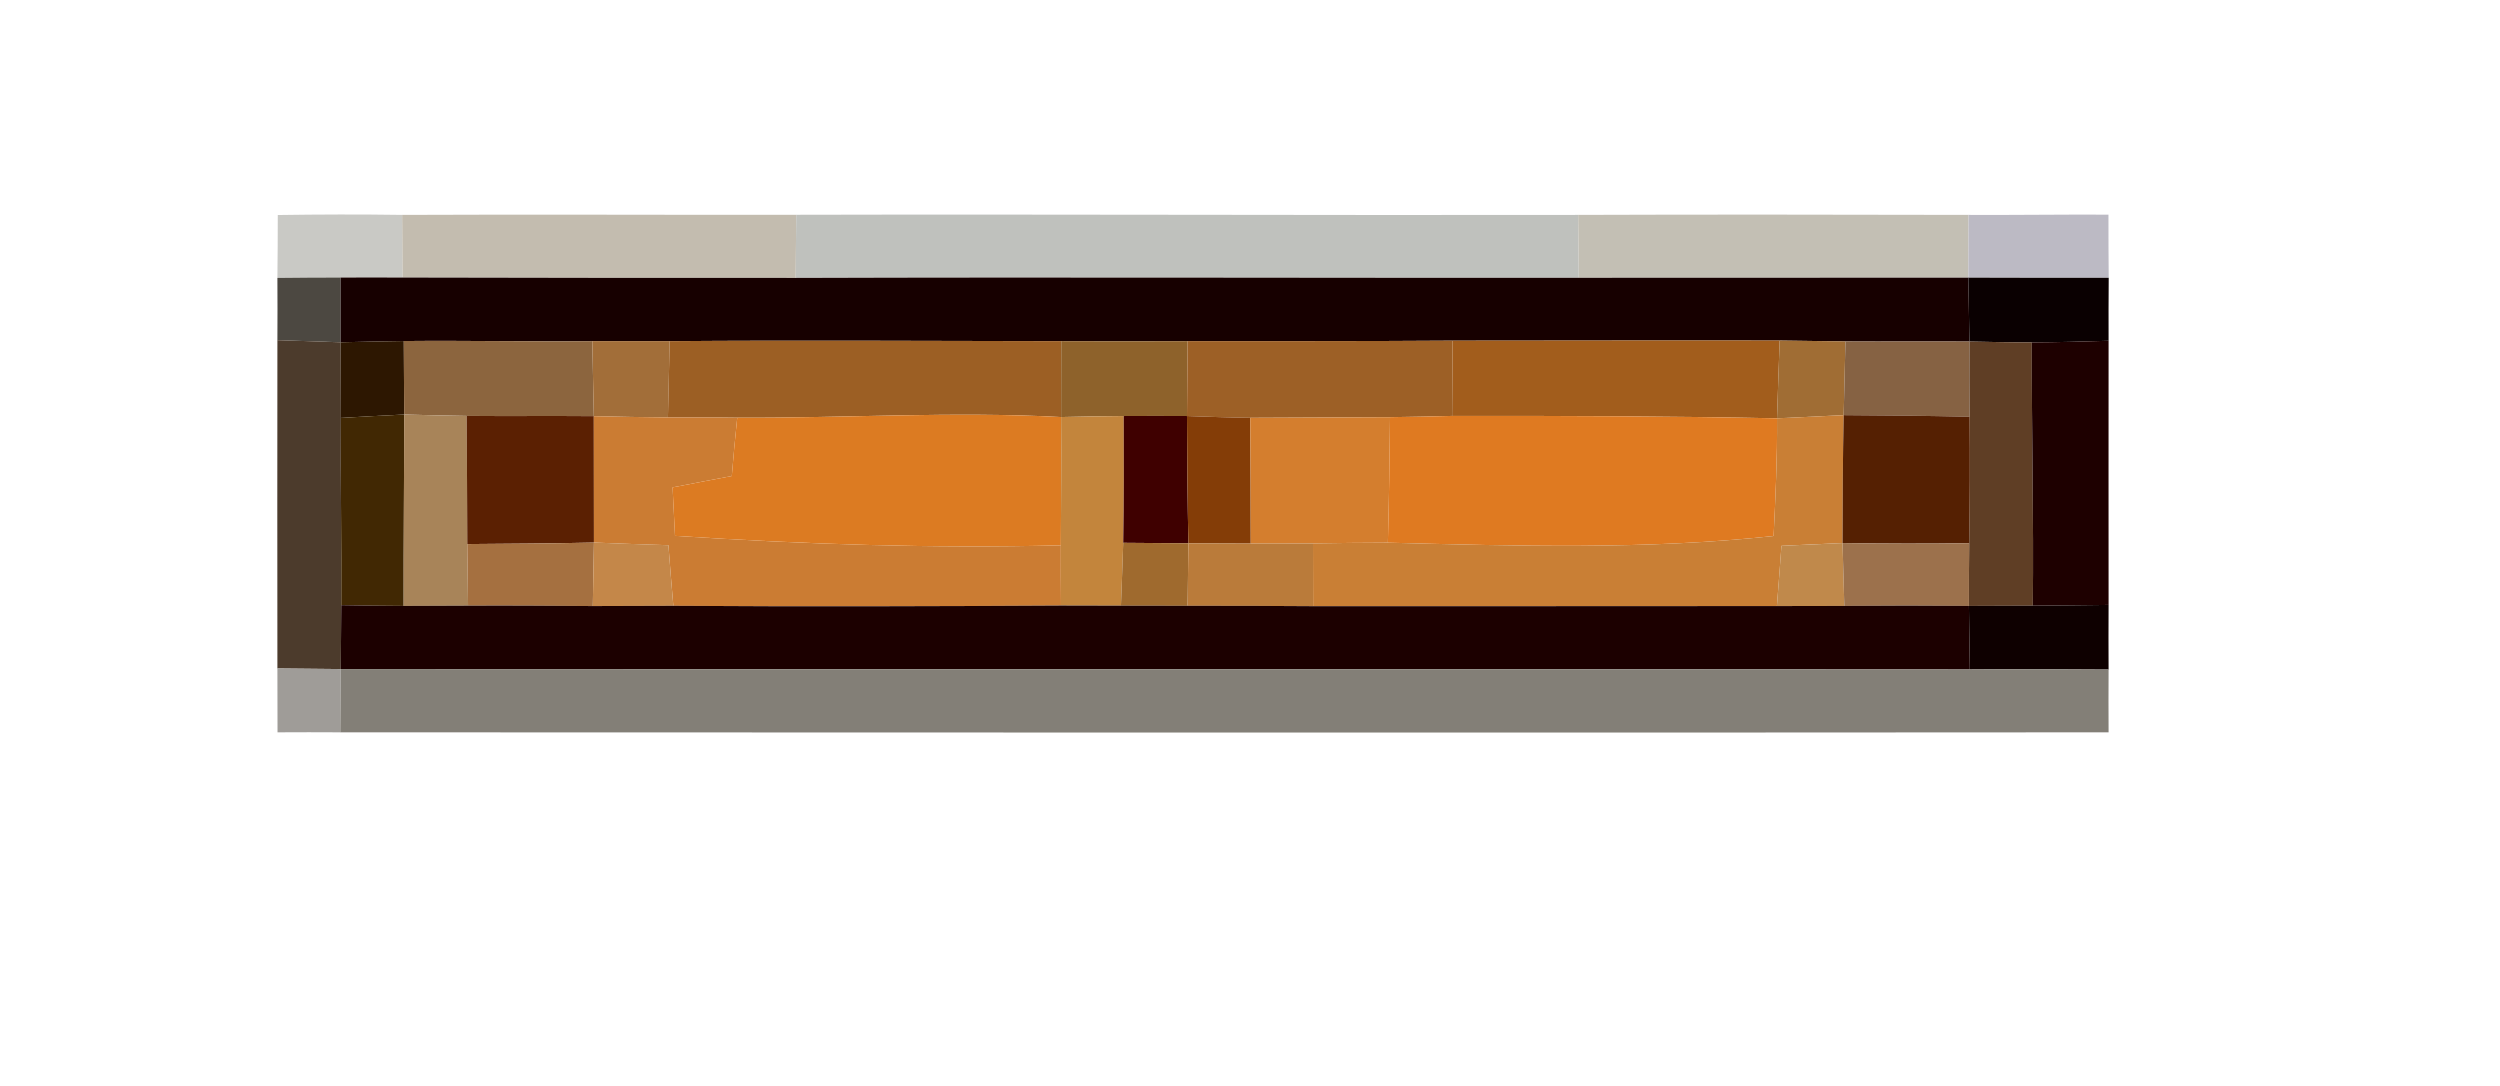 <?xml version="1.0" encoding="UTF-8" ?>
<!DOCTYPE svg PUBLIC "-//W3C//DTD SVG 1.1//EN" "http://www.w3.org/Graphics/SVG/1.1/DTD/svg11.dtd">
<svg width="198pt" height="86pt" viewBox="0 0 198 86" version="1.1" xmlns="http://www.w3.org/2000/svg">
<g id="#ffffffff">
</g>
<g id="#c9c9c5ff">
<path fill="#c9c9c5" opacity="1.00" d=" M 22.00 17.03 C 25.28 16.98 28.57 16.97 31.85 17.02 C 31.86 18.68 31.87 20.33 31.88 21.98 C 30.25 21.98 28.62 21.97 26.98 21.98 C 25.31 21.98 23.64 21.99 21.97 22.01 C 21.99 20.35 22.00 18.69 22.00 17.03 Z" />
</g>
<g id="#c3bcafff">
<path fill="#c3bcaf" opacity="1.00" d=" M 31.85 17.02 C 42.26 16.97 52.66 17.03 63.06 17.01 C 63.05 18.67 63.04 20.34 63.02 22.01 C 52.64 22.01 42.26 22.01 31.88 21.98 C 31.87 20.33 31.86 18.68 31.85 17.02 Z" />
</g>
<g id="#bfc1bdff">
<path fill="#bfc1bd" opacity="1.00" d=" M 63.06 17.01 C 83.70 16.96 104.35 17.06 124.99 17.02 C 125.00 18.68 125.02 20.34 125.04 22.00 C 104.36 22.02 83.69 21.94 63.02 22.01 C 63.04 20.34 63.05 18.67 63.06 17.01 Z" />
</g>
<g id="#c3bfb4ff">
<path fill="#c3bfb4" opacity="1.00" d=" M 124.99 17.02 C 135.30 16.98 145.60 17.00 155.91 17.02 C 155.90 18.68 155.89 20.34 155.89 21.99 C 145.61 21.99 135.32 22.00 125.04 22.00 C 125.02 20.34 125.00 18.68 124.99 17.02 Z" />
</g>
<g id="#bcbac4ff">
<path fill="#bcbac4" opacity="1.00" d=" M 155.91 17.02 C 159.60 17.04 163.30 16.98 166.99 17.00 C 166.99 18.67 166.99 20.33 167.01 22.00 C 163.30 22.00 159.60 22.01 155.89 21.99 C 155.89 20.34 155.90 18.68 155.91 17.02 Z" />
</g>
<g id="#4c4841ff">
<path fill="#4c4841" opacity="1.00" d=" M 21.97 22.01 C 23.64 21.99 25.31 21.98 26.98 21.98 C 26.98 23.69 26.98 25.40 26.98 27.11 C 25.31 27.05 23.64 27.00 21.97 26.94 C 21.98 25.29 21.98 23.65 21.97 22.01 Z" />
</g>
<g id="#170000ff">
<path fill="#170000" opacity="1.00" d=" M 26.98 21.98 C 28.62 21.97 30.25 21.98 31.88 21.98 C 42.26 22.01 52.64 22.01 63.02 22.01 C 83.69 21.94 104.36 22.02 125.04 22.00 C 135.32 22.00 145.61 21.99 155.89 21.99 C 155.92 23.68 155.95 25.36 155.98 27.05 C 152.70 27.03 149.43 27.06 146.16 27.04 C 144.42 27.02 142.68 26.99 140.95 26.97 C 132.30 26.95 123.66 26.98 115.03 26.98 C 108.04 27.03 101.05 27.01 94.06 27.02 C 90.72 27.04 87.39 27.03 84.05 27.02 C 73.71 27.01 63.38 26.94 53.04 27.02 C 50.99 27.02 48.95 27.01 46.91 27.02 C 41.93 27.07 36.96 26.96 31.98 27.01 C 30.32 27.03 28.65 27.07 26.98 27.11 C 26.98 25.40 26.98 23.69 26.98 21.98 Z" />
</g>
<g id="#0a0001ff">
<path fill="#0a0001" opacity="1.00" d=" M 155.89 21.99 C 159.60 22.01 163.30 22.00 167.01 22.00 C 167.00 23.66 166.99 25.32 167.00 26.99 C 164.97 27.05 162.94 27.11 160.92 27.12 C 159.27 27.12 157.62 27.08 155.98 27.05 C 155.95 25.36 155.92 23.68 155.89 21.99 Z" />
</g>
<g id="#4c3b2cff">
<path fill="#4c3b2c" opacity="1.00" d=" M 21.97 26.94 C 23.64 27.00 25.31 27.05 26.98 27.11 C 26.99 29.10 27.00 31.10 27.00 33.10 C 26.96 38.04 27.06 42.99 27.03 47.93 C 27.02 49.62 27.01 51.31 26.99 52.99 C 25.32 52.98 23.65 52.96 21.97 52.94 C 21.95 44.27 21.97 35.61 21.97 26.94 Z" />
</g>
<g id="#2d1701ff">
<path fill="#2d1701" opacity="1.00" d=" M 26.98 27.11 C 28.65 27.07 30.32 27.03 31.98 27.01 C 31.99 28.95 32.00 30.89 32.01 32.83 C 30.34 32.91 28.67 33.00 27.00 33.10 C 27.00 31.10 26.99 29.10 26.98 27.11 Z" />
</g>
<g id="#8c653eff">
<path fill="#8c653e" opacity="1.00" d=" M 31.98 27.01 C 36.96 26.96 41.93 27.07 46.91 27.02 C 46.95 29.00 46.99 30.98 47.03 32.96 C 43.67 32.93 40.32 32.97 36.96 32.94 C 35.31 32.92 33.66 32.87 32.01 32.83 C 32.00 30.89 31.99 28.95 31.98 27.01 Z" />
</g>
<g id="#a26e39ff">
<path fill="#a26e39" opacity="1.00" d=" M 46.91 27.02 C 48.95 27.01 50.99 27.02 53.04 27.02 C 52.99 29.03 52.94 31.04 52.90 33.06 C 50.94 33.05 48.99 33.00 47.03 32.96 C 46.99 30.98 46.95 29.00 46.91 27.02 Z" />
</g>
<g id="#9c5f24ff">
<path fill="#9c5f24" opacity="1.00" d=" M 53.04 27.02 C 63.38 26.94 73.71 27.01 84.05 27.02 C 84.05 29.02 84.04 31.02 84.04 33.03 C 75.49 32.57 66.94 33.12 58.39 33.08 C 56.56 33.05 54.73 33.06 52.90 33.06 C 52.94 31.04 52.99 29.03 53.04 27.02 Z" />
</g>
<g id="#8e622bff">
<path fill="#8e622b" opacity="1.00" d=" M 84.05 27.02 C 87.39 27.03 90.72 27.04 94.06 27.02 C 94.04 29.00 94.03 30.98 94.01 32.95 C 92.34 32.94 90.67 32.94 89.00 32.95 C 87.34 32.96 85.69 32.99 84.04 33.03 C 84.04 31.02 84.05 29.02 84.05 27.02 Z" />
</g>
<g id="#9d6026ff">
<path fill="#9d6026" opacity="1.00" d=" M 94.06 27.02 C 101.05 27.01 108.04 27.03 115.03 26.98 C 115.04 28.96 115.06 30.95 115.07 32.94 C 113.41 32.98 111.75 33.02 110.09 33.04 C 106.40 33.06 102.71 33.08 99.02 33.09 C 97.35 33.07 95.68 33.01 94.01 32.95 C 94.03 30.98 94.04 29.00 94.06 27.02 Z" />
</g>
<g id="#a25d1cff">
<path fill="#a25d1c" opacity="1.00" d=" M 115.03 26.98 C 123.66 26.98 132.30 26.95 140.95 26.97 C 140.88 29.02 140.80 31.08 140.74 33.13 C 132.19 32.96 123.63 32.93 115.07 32.94 C 115.06 30.95 115.04 28.96 115.03 26.98 Z" />
</g>
<g id="#a06d34ff">
<path fill="#a06d34" opacity="1.00" d=" M 140.95 26.97 C 142.68 26.99 144.42 27.02 146.16 27.04 C 146.11 28.99 146.06 30.94 146.02 32.88 C 144.26 32.96 142.50 33.05 140.74 33.13 C 140.80 31.08 140.88 29.02 140.95 26.97 Z" />
</g>
<g id="#866243ff">
<path fill="#866243" opacity="1.00" d=" M 146.16 27.04 C 149.43 27.06 152.70 27.03 155.98 27.05 C 155.97 29.04 155.97 31.02 155.99 33.01 C 152.66 32.93 149.34 32.90 146.02 32.88 C 146.06 30.94 146.11 28.99 146.16 27.04 Z" />
</g>
<g id="#5f3e25ff">
<path fill="#5f3e25" opacity="1.00" d=" M 155.98 27.05 C 157.62 27.08 159.27 27.12 160.92 27.12 C 160.90 34.07 161.08 41.02 161.00 47.97 C 159.31 47.98 157.63 47.99 155.94 47.99 C 155.94 46.33 155.94 44.68 155.96 43.02 C 156.01 39.69 156.03 36.35 155.99 33.01 C 155.97 31.02 155.97 29.04 155.98 27.05 Z" />
</g>
<g id="#1e0000ff">
<path fill="#1e0000" opacity="1.00" d=" M 160.92 27.12 C 162.94 27.11 164.97 27.05 167.00 26.99 C 167.00 33.96 166.99 40.94 167.00 47.91 C 165.00 47.93 163.00 47.96 161.00 47.97 C 161.08 41.02 160.90 34.07 160.92 27.12 Z" />
</g>
<g id="#412803ff">
<path fill="#412803" opacity="1.00" d=" M 27.00 33.10 C 28.67 33.00 30.34 32.91 32.01 32.83 C 32.01 37.88 31.96 42.94 31.97 47.99 C 30.32 47.98 28.68 47.96 27.03 47.93 C 27.06 42.99 26.96 38.04 27.00 33.10 Z" />
</g>
<g id="#a88459ff">
<path fill="#a88459" opacity="1.00" d=" M 32.01 32.83 C 33.66 32.87 35.31 32.92 36.96 32.94 C 36.99 36.32 36.99 39.70 37.01 43.09 C 37.03 44.72 37.05 46.34 37.07 47.97 C 35.37 47.98 33.67 47.99 31.97 47.99 C 31.96 42.94 32.01 37.88 32.01 32.83 Z" />
</g>
<g id="#5b2002ff">
<path fill="#5b2002" opacity="1.00" d=" M 36.96 32.94 C 40.32 32.97 43.67 32.93 47.03 32.96 C 47.04 36.29 47.04 39.63 47.04 42.97 C 43.69 43.05 40.35 43.06 37.01 43.09 C 36.99 39.70 36.99 36.32 36.96 32.94 Z" />
</g>
<g id="#cb7c33ff">
<path fill="#cb7c33" opacity="1.00" d=" M 47.03 32.96 C 48.99 33.00 50.94 33.05 52.90 33.06 C 54.73 33.06 56.56 33.05 58.39 33.08 C 58.23 34.62 58.08 36.16 57.96 37.70 C 56.40 38.00 54.83 38.29 53.27 38.60 C 53.33 39.88 53.40 41.16 53.46 42.44 C 63.63 43.10 73.83 43.45 84.02 43.19 C 84.01 44.78 84.02 46.37 84.03 47.96 C 73.80 48.02 63.56 48.05 53.33 47.98 C 53.19 46.38 53.06 44.78 52.94 43.18 C 50.97 43.12 49.00 43.05 47.04 42.97 C 47.04 39.63 47.04 36.29 47.03 32.96 Z" />
</g>
<g id="#dc7b22ff">
<path fill="#dc7b22" opacity="1.00" d=" M 58.39 33.08 C 66.94 33.12 75.49 32.57 84.04 33.03 C 84.07 36.41 84.03 39.80 84.02 43.19 C 73.83 43.45 63.63 43.10 53.46 42.44 C 53.40 41.16 53.33 39.88 53.27 38.60 C 54.83 38.29 56.40 38.00 57.96 37.70 C 58.08 36.16 58.23 34.62 58.39 33.08 Z" />
</g>
<g id="#c3853cff">
<path fill="#c3853c" opacity="1.00" d=" M 84.04 33.03 C 85.69 32.99 87.34 32.96 89.00 32.95 C 89.01 36.29 89.02 39.64 88.96 42.99 C 88.91 44.65 88.84 46.31 88.78 47.97 C 87.19 47.97 85.61 47.96 84.03 47.96 C 84.02 46.37 84.01 44.78 84.02 43.19 C 84.03 39.80 84.07 36.41 84.04 33.03 Z" />
</g>
<g id="#3f0000ff">
<path fill="#3f0000" opacity="1.00" d=" M 89.00 32.95 C 90.67 32.94 92.34 32.94 94.01 32.95 C 94.02 36.31 94.05 39.67 94.12 43.03 C 92.40 43.02 90.68 43.01 88.96 42.99 C 89.02 39.64 89.01 36.29 89.00 32.95 Z" />
</g>
<g id="#843d07ff">
<path fill="#843d07" opacity="1.00" d=" M 94.01 32.95 C 95.68 33.01 97.35 33.07 99.02 33.09 C 99.04 36.41 99.06 39.73 99.06 43.05 C 97.41 43.04 95.77 43.04 94.12 43.03 C 94.05 39.67 94.02 36.31 94.01 32.95 Z" />
</g>
<g id="#d47e2eff">
<path fill="#d47e2e" opacity="1.00" d=" M 99.02 33.09 C 102.71 33.08 106.40 33.06 110.09 33.04 C 110.06 36.36 110.01 39.67 109.92 42.98 C 107.94 42.98 105.97 43.01 103.99 43.04 C 102.34 43.05 100.70 43.06 99.06 43.05 C 99.06 39.73 99.04 36.41 99.02 33.09 Z" />
</g>
<g id="#df7a21ff">
<path fill="#df7a21" opacity="1.00" d=" M 110.09 33.04 C 111.75 33.02 113.41 32.98 115.07 32.94 C 123.63 32.93 132.19 32.96 140.74 33.13 C 140.77 36.24 140.62 39.34 140.47 42.45 C 130.32 43.55 120.10 43.24 109.92 42.98 C 110.01 39.67 110.06 36.36 110.09 33.04 Z" />
</g>
<g id="#c97f35ff">
<path fill="#c97f35" opacity="1.00" d=" M 140.74 33.13 C 142.50 33.05 144.26 32.96 146.02 32.88 C 145.95 36.26 145.93 39.63 145.93 43.01 C 144.32 43.09 142.70 43.16 141.09 43.23 C 140.97 44.82 140.86 46.41 140.73 48.00 C 128.49 48.00 116.25 48.02 104.00 48.01 C 104.00 46.35 103.99 44.69 103.99 43.04 C 105.97 43.01 107.94 42.98 109.92 42.98 C 120.10 43.24 130.32 43.55 140.47 42.45 C 140.62 39.34 140.77 36.24 140.74 33.13 Z" />
</g>
<g id="#552002ff">
<path fill="#552002" opacity="1.00" d=" M 146.02 32.88 C 149.34 32.90 152.66 32.93 155.99 33.01 C 156.03 36.35 156.01 39.69 155.96 43.02 C 152.62 43.07 149.27 43.06 145.93 43.01 C 145.93 39.63 145.95 36.26 146.02 32.88 Z" />
</g>
<g id="#a57040ff">
<path fill="#a57040" opacity="1.00" d=" M 37.01 43.09 C 40.35 43.06 43.69 43.05 47.04 42.97 C 47.01 44.65 46.98 46.32 46.95 48.00 C 43.66 47.98 40.36 47.95 37.07 47.97 C 37.05 46.34 37.03 44.72 37.01 43.09 Z" />
</g>
<g id="#c48749ff">
<path fill="#c48749" opacity="1.00" d=" M 47.04 42.97 C 49.00 43.05 50.97 43.12 52.94 43.18 C 53.06 44.78 53.19 46.38 53.33 47.98 C 51.21 47.98 49.08 48.00 46.95 48.00 C 46.98 46.32 47.01 44.65 47.04 42.97 Z" />
</g>
<g id="#9f6a2eff">
<path fill="#9f6a2e" opacity="1.00" d=" M 88.96 42.99 C 90.68 43.01 92.40 43.02 94.12 43.03 C 94.10 44.68 94.08 46.33 94.06 47.98 C 92.30 47.98 90.54 47.98 88.78 47.97 C 88.84 46.31 88.91 44.65 88.96 42.99 Z" />
</g>
<g id="#ba7b3aff">
<path fill="#ba7b3a" opacity="1.00" d=" M 94.12 43.03 C 95.77 43.04 97.41 43.04 99.06 43.05 C 100.70 43.06 102.34 43.05 103.99 43.04 C 103.99 44.69 104.00 46.35 104.00 48.01 C 100.69 47.99 97.37 47.97 94.06 47.98 C 94.08 46.33 94.10 44.68 94.12 43.03 Z" />
</g>
<g id="#c0894bff">
<path fill="#c0894b" opacity="1.00" d=" M 141.09 43.23 C 142.70 43.16 144.32 43.09 145.93 43.01 C 145.98 44.66 146.03 46.32 146.07 47.99 C 144.29 47.99 142.51 48.00 140.73 48.00 C 140.86 46.41 140.97 44.82 141.09 43.23 Z" />
</g>
<g id="#9c714cff">
<path fill="#9c714c" opacity="1.00" d=" M 145.93 43.01 C 149.27 43.06 152.62 43.07 155.96 43.02 C 155.94 44.68 155.94 46.33 155.94 47.99 C 152.65 47.96 149.36 47.96 146.07 47.99 C 146.03 46.32 145.98 44.66 145.93 43.01 Z" />
</g>
<g id="#1c0000ff">
<path fill="#1c0000" opacity="1.00" d=" M 27.03 47.93 C 28.68 47.96 30.32 47.98 31.97 47.99 C 33.67 47.99 35.37 47.98 37.07 47.97 C 40.36 47.95 43.66 47.98 46.95 48.00 C 49.08 48.00 51.21 47.98 53.33 47.98 C 63.56 48.05 73.80 48.02 84.03 47.96 C 85.61 47.96 87.19 47.97 88.78 47.97 C 90.54 47.98 92.30 47.98 94.06 47.98 C 97.37 47.97 100.69 47.99 104.00 48.01 C 116.25 48.02 128.49 48.00 140.73 48.00 C 142.51 48.00 144.29 47.99 146.07 47.99 C 149.36 47.96 152.65 47.96 155.94 47.99 C 155.96 49.66 155.99 51.34 156.01 53.02 C 113.00 52.98 70.00 53.02 26.99 52.99 C 27.01 51.31 27.02 49.62 27.03 47.93 Z" />
</g>
<g id="#0e0000ff">
<path fill="#0e0000" opacity="1.00" d=" M 155.94 47.99 C 157.63 47.99 159.31 47.98 161.00 47.97 C 163.00 47.96 165.00 47.93 167.00 47.91 C 166.99 49.62 166.99 51.32 167.00 53.03 C 163.34 53.00 159.67 52.99 156.01 53.02 C 155.99 51.34 155.96 49.66 155.94 47.99 Z" />
</g>
<g id="#9f9c98ff">
<path fill="#9f9c98" opacity="1.00" d=" M 21.97 52.94 C 23.65 52.96 25.32 52.98 26.99 52.99 C 26.98 54.66 26.96 56.33 26.95 58.00 C 25.29 57.99 23.63 57.99 21.98 58.00 C 21.98 56.31 21.98 54.63 21.97 52.94 Z" />
</g>
<g id="#837f77ff">
<path fill="#837f77" opacity="1.00" d=" M 26.99 52.99 C 70.00 53.02 113.00 52.98 156.01 53.02 C 159.67 52.99 163.34 53.00 167.00 53.03 C 166.99 54.68 166.99 56.34 167.00 58.00 C 120.32 58.04 73.63 58.01 26.95 58.00 C 26.96 56.33 26.98 54.66 26.99 52.99 Z" />
</g>
</svg>
